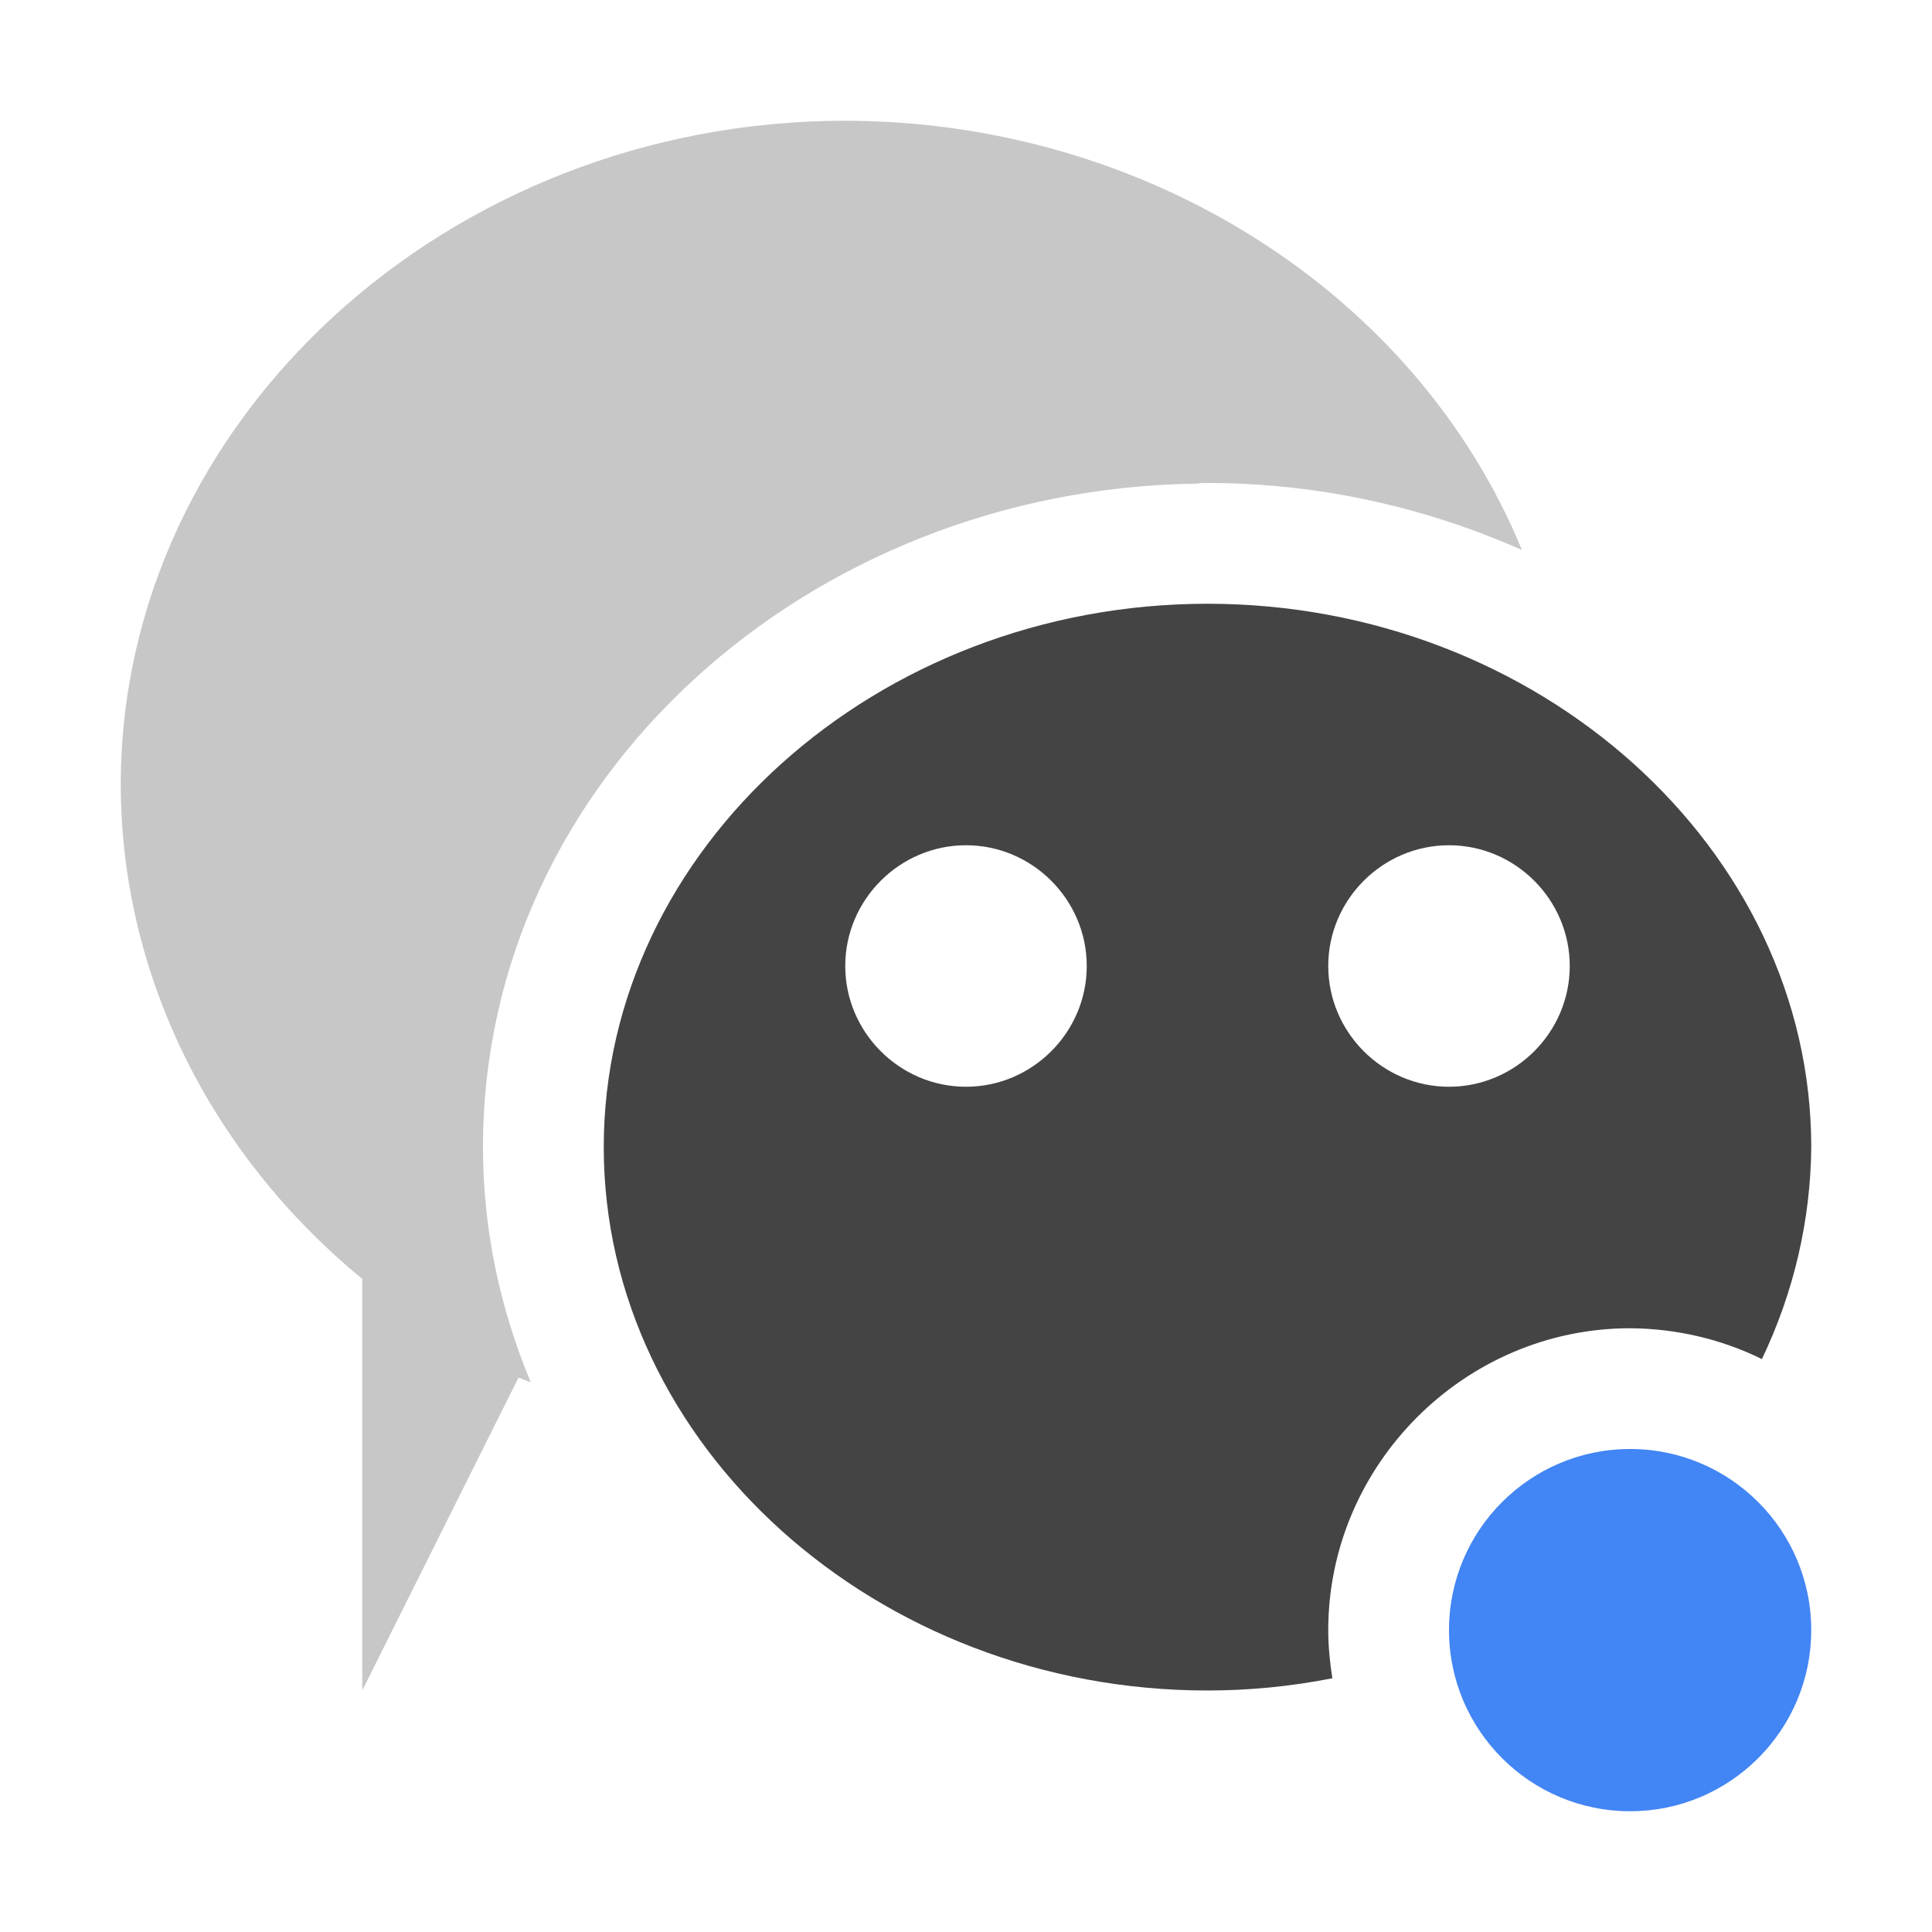 
<svg xmlns="http://www.w3.org/2000/svg" xmlns:xlink="http://www.w3.org/1999/xlink" width="24px" height="24px" viewBox="0 0 24 24" version="1.1">
<defs>
<filter id="alpha" filterUnits="objectBoundingBox" x="0%" y="0%" width="100%" height="100%">
  <feColorMatrix type="matrix" in="SourceGraphic" values="0 0 0 0 1 0 0 0 0 1 0 0 0 0 1 0 0 0 1 0"/>
</filter>
<mask id="mask0">
  <g filter="url(#alpha)">
<rect x="0" y="0" width="24" height="24" style="fill:rgb(0%,0%,0%);fill-opacity:0.3;stroke:none;"/>
  </g>
</mask>
<clipPath id="clip1">
  <rect x="0" y="0" width="24" height="24"/>
</clipPath>
<g id="surface5" clip-path="url(#clip1)">
<path style=" stroke:none;fill-rule:nonzero;fill:rgb(26.667%,26.667%,26.667%);fill-opacity:1;" d="M 10.5 1.5 C 14.23 1.504 17.59 3.633 18.906 6.832 C 17.715 6.305 16.391 6 15 6 C 14.957 6 14.91 6 14.867 6.008 C 10.055 6.07 6 9.664 6 14.25 C 6 15.285 6.215 16.266 6.594 17.172 C 6.543 17.152 6.492 17.133 6.441 17.113 L 4.5 21 L 4.5 15.887 C 2.598 14.324 1.504 12.09 1.5 9.75 C 1.5 5.223 5.562 1.5 10.5 1.5 Z M 6 6 C 6.824 6 7.5 6.676 7.5 7.5 C 7.5 8.324 6.824 9 6 9 C 5.176 9 4.5 8.324 4.5 7.5 C 4.5 6.676 5.176 6 6 6 Z M 6 6 "/>
</g>
</defs>
<g id="surface1">
<path style=" stroke:none;fill-rule:nonzero;fill:rgb(26.667%,26.667%,26.667%);fill-opacity:1;" d="M 15 7.5 C 10.887 7.5 7.5 10.547 7.5 14.25 C 7.5 17.953 10.887 21 15 21 C 15.52 21 16.039 20.949 16.551 20.848 C 16.52 20.652 16.5 20.449 16.5 20.25 C 16.5 18.195 18.195 16.5 20.25 16.5 C 20.82 16.504 21.379 16.633 21.887 16.883 C 22.285 16.051 22.492 15.156 22.5 14.25 C 22.5 10.547 19.113 7.5 15 7.5 Z M 12 10.5 C 12.824 10.5 13.5 11.176 13.5 12 C 13.5 12.824 12.824 13.5 12 13.5 C 11.176 13.5 10.5 12.824 10.5 12 C 10.5 11.176 11.176 10.5 12 10.5 Z M 18 10.5 C 18.824 10.5 19.5 11.176 19.5 12 C 19.5 12.824 18.824 13.5 18 13.5 C 17.176 13.5 16.5 12.824 16.5 12 C 16.5 11.176 17.176 10.5 18 10.5 Z M 18 10.5 "/>
<use xlink:href="#surface5" mask="url(#mask0)"/>
<path style=" stroke:none;fill-rule:nonzero;fill:rgb(25.882%,52.157%,95.686%);fill-opacity:1;" d="M 22.5 20.25 C 22.5 21.492 21.492 22.5 20.25 22.5 C 19.008 22.5 18 21.492 18 20.25 C 18 19.008 19.008 18 20.25 18 C 21.492 18 22.5 19.008 22.5 20.25 Z M 22.5 20.25 "/>
</g>
</svg>
